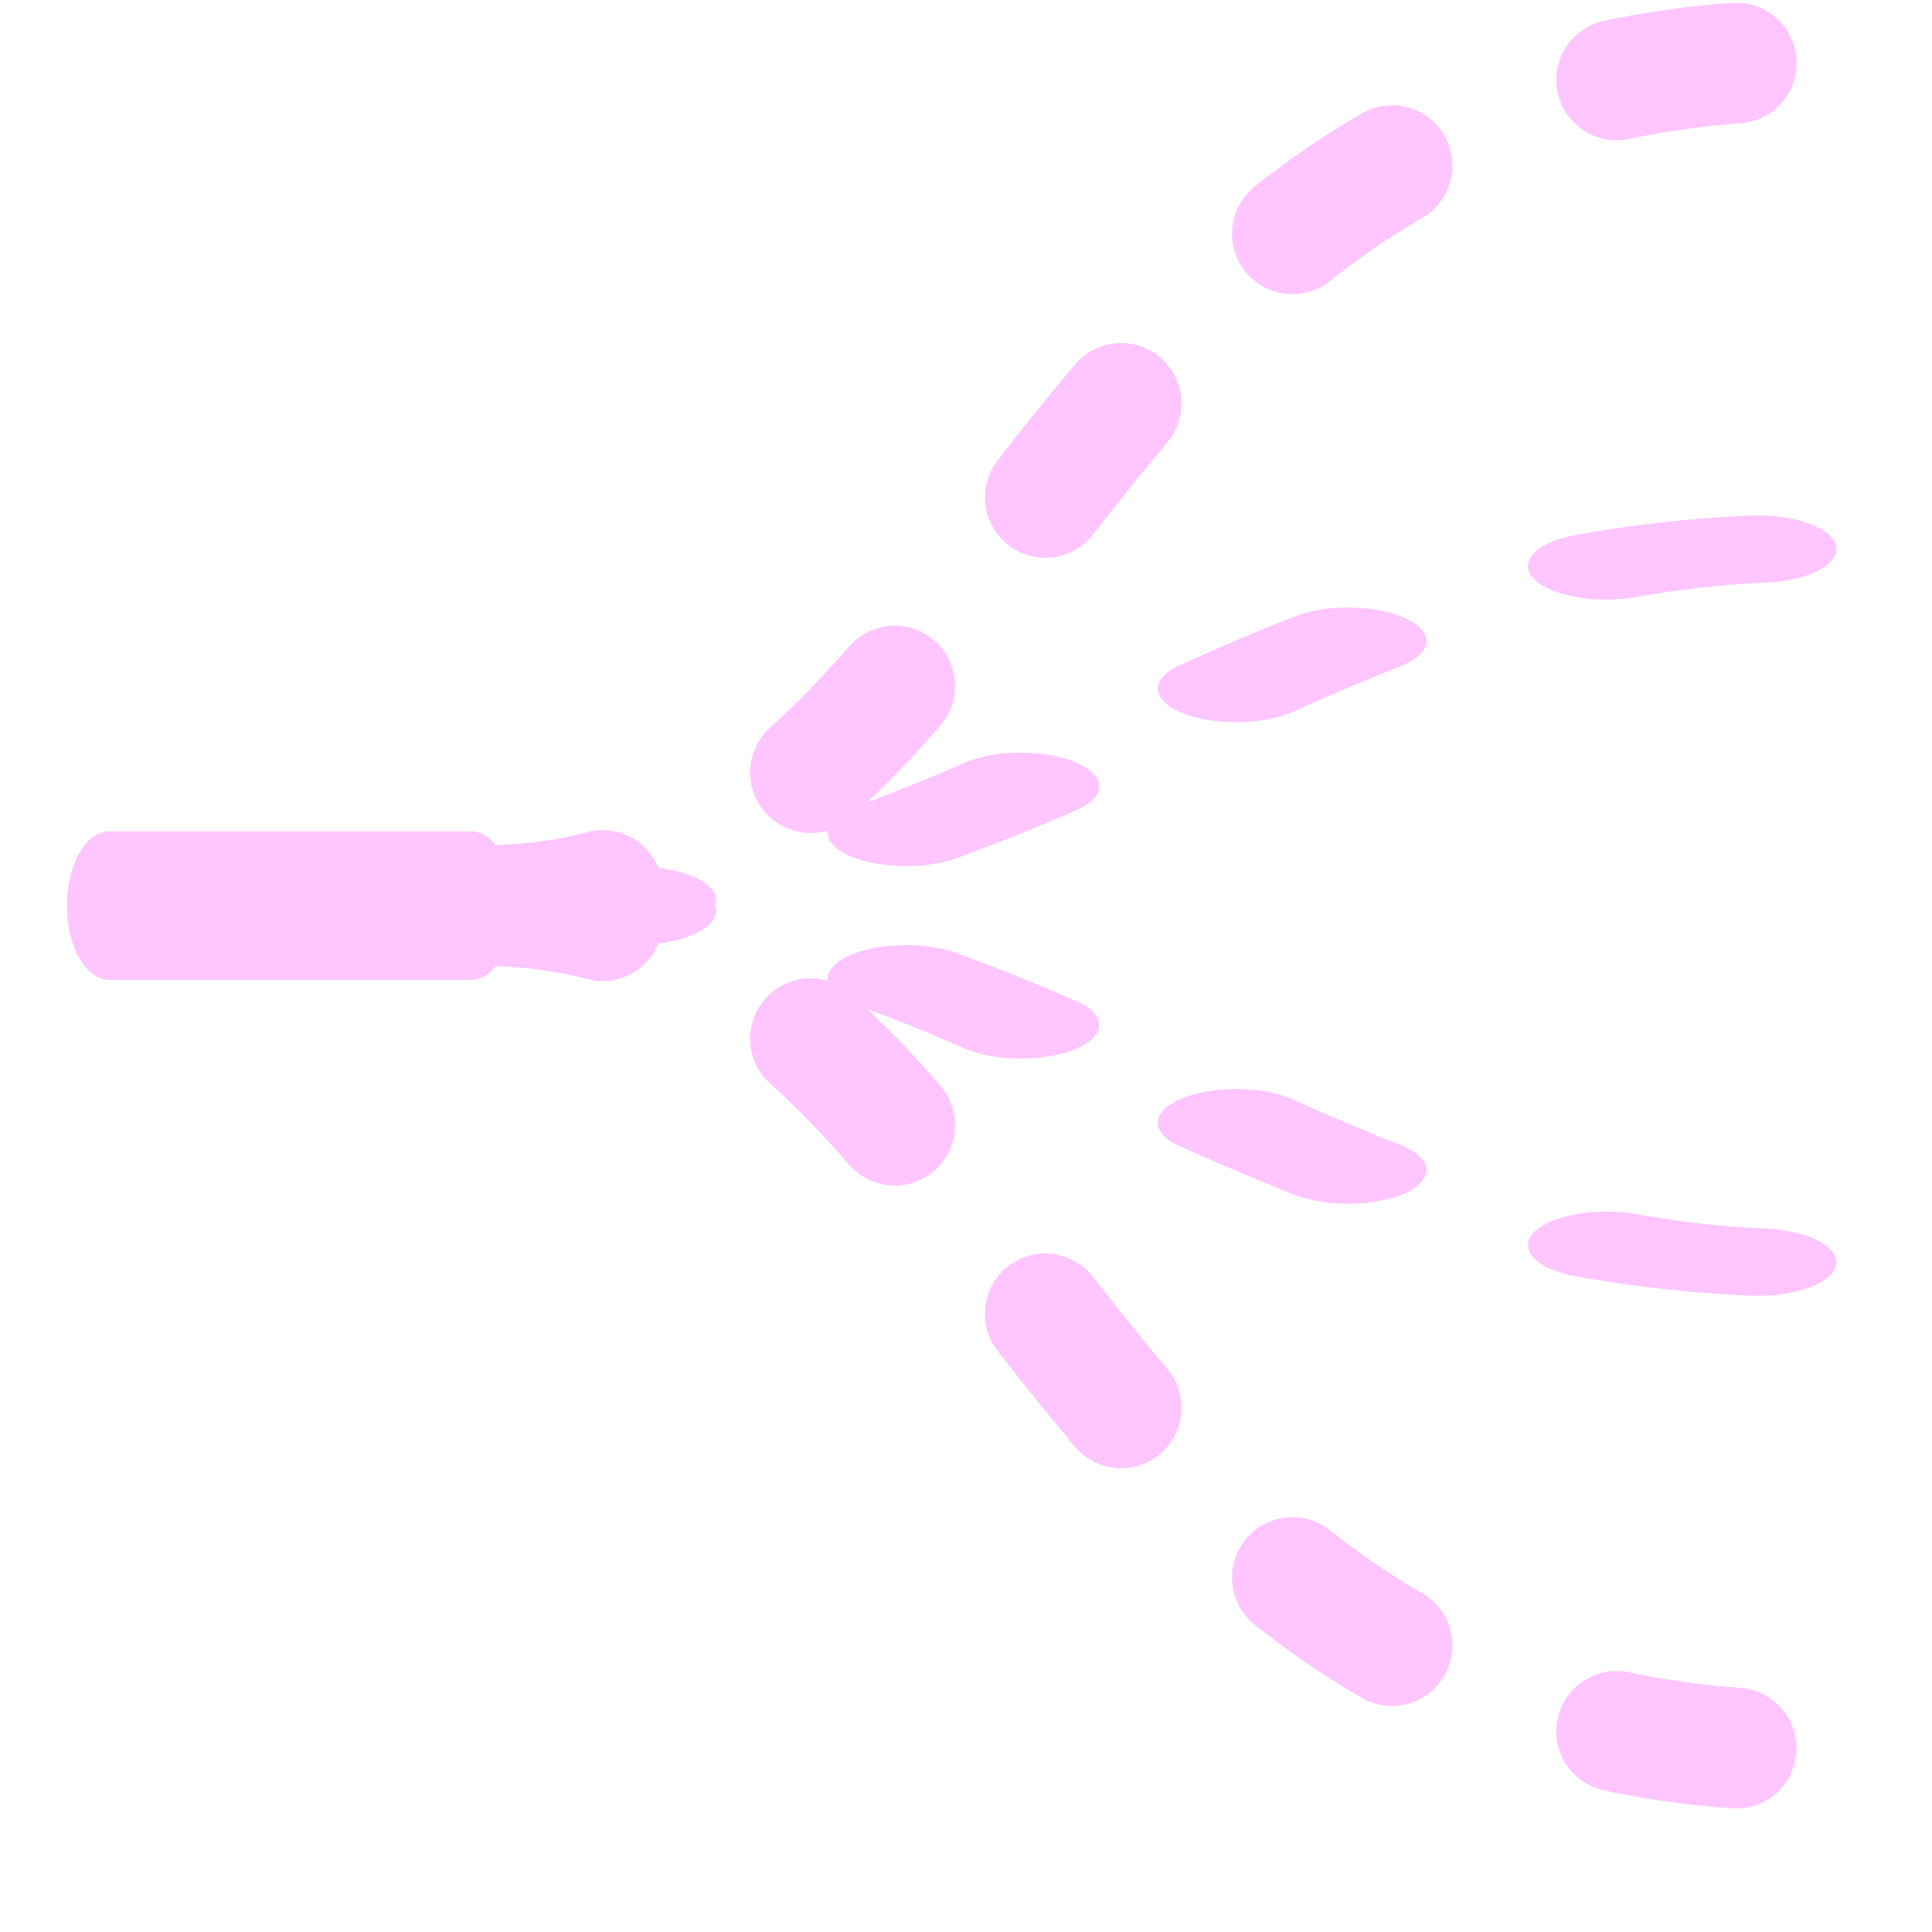 <?xml version="1.0" encoding="UTF-8" standalone="no"?><!DOCTYPE svg PUBLIC "-//W3C//DTD SVG 1.1//EN" "http://www.w3.org/Graphics/SVG/1.1/DTD/svg11.dtd"><svg width="16px" height="16px" version="1.1" xmlns="http://www.w3.org/2000/svg" xmlns:xlink="http://www.w3.org/1999/xlink" xml:space="preserve" xmlns:serif="http://www.serif.com/" style="fill-rule:evenodd;clip-rule:evenodd;stroke-linecap:round;stroke-linejoin:round;stroke-miterlimit:2;"><g transform="matrix(1,0,0,1,-275,-248)"><g id="keyword_switch" transform="matrix(1,0,0,1,203,163)"><rect x="72" y="85" width="16" height="16" style="fill:none;"/><g transform="matrix(1,0,0,1,-142.5,-1)"><path d="M218.5,93.5C223,93.5 223,86.5 229.5,86.5" style="fill:none;stroke:rgb(255,197,255);stroke-width:1px;stroke-dasharray:1,2,0,0,0,0;"/></g><g transform="matrix(1,0,0,-1,-142.5,186)"><path d="M218.5,93.5C223,93.5 223,86.5 229.5,86.5" style="fill:none;stroke:rgb(255,197,255);stroke-width:1px;stroke-dasharray:1,2,0,0,0,0;"/></g><g transform="matrix(1,0,0,0.429,-142.5,52.429)"><path d="M218.5,93.5C223,93.5 225,86.5 229.5,86.5" style="fill:none;stroke:rgb(255,197,255);stroke-width:1.3px;stroke-dasharray:1.3,2.6,0,0,0,0;"/></g><g transform="matrix(1,0,0,-0.429,-142.5,132.571)"><path d="M218.5,93.5C223,93.5 225,86.5 229.5,86.5" style="fill:none;stroke:rgb(255,197,255);stroke-width:1.3px;stroke-dasharray:1.3,2.6,0,0,0,0;"/></g><g transform="matrix(0.571,0,0,1,-53,2)"><path d="M225.75,90.5L220.5,90.5" style="fill:none;stroke:rgb(255,197,255);stroke-width:1.23px;"/></g></g></g></svg>